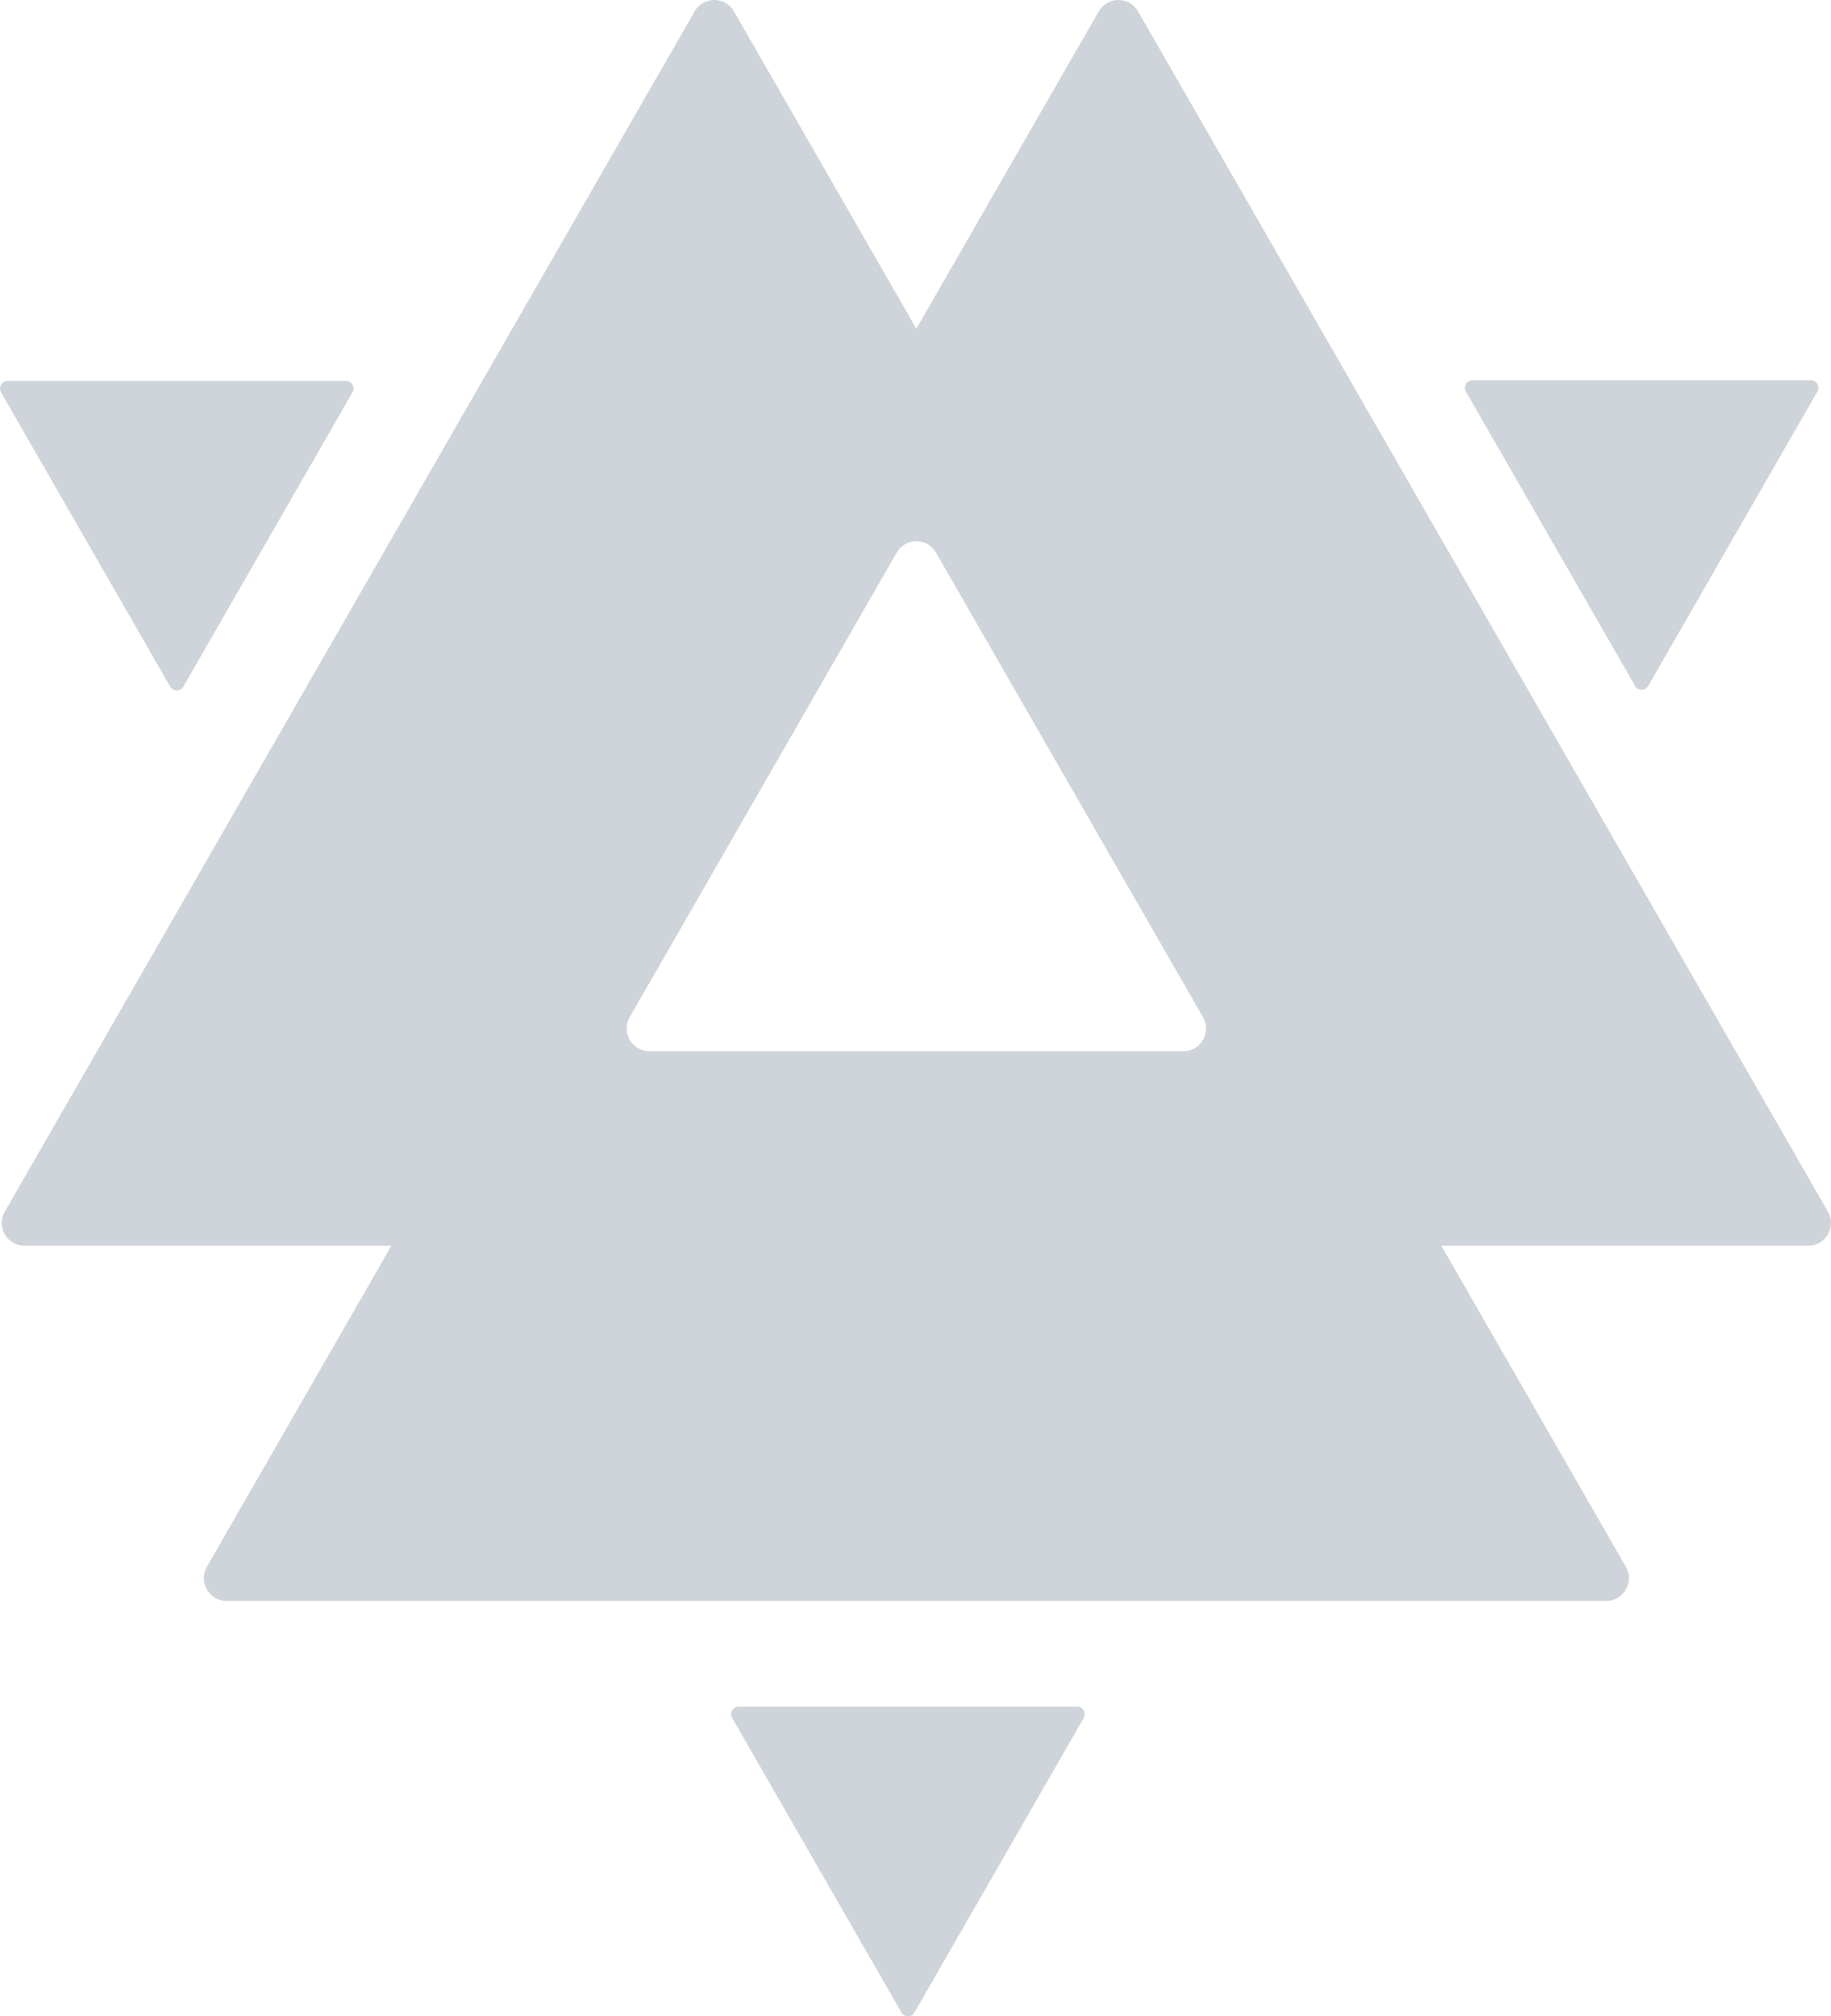 <svg width="109" height="120" viewBox="0 0 109 120" fill="none" xmlns="http://www.w3.org/2000/svg">
<path fill-rule="evenodd" clip-rule="evenodd" d="M41.352 0.678C41.872 -0.226 43.174 -0.226 43.693 0.678L54.551 19.565L65.409 0.678C65.928 -0.226 67.23 -0.226 67.749 0.678L108.818 72.116C109.336 73.018 108.686 74.143 107.647 74.143H85.803L96.79 93.255C97.308 94.157 96.659 95.282 95.62 95.282H13.483C12.444 95.282 11.795 94.157 12.313 93.255L23.3 74.143H1.455C0.416 74.143 -0.234 73.018 0.284 72.116L41.352 0.678ZM54.44 119.774C54.267 120.075 53.833 120.075 53.66 119.774L43.588 102.253C43.415 101.952 43.632 101.577 43.978 101.577H64.123C64.469 101.577 64.686 101.952 64.513 102.253L54.44 119.774ZM0.45 22.673C0.104 22.673 -0.112 23.049 0.061 23.349L10.133 40.87C10.306 41.172 10.739 41.172 10.912 40.871L20.985 23.35C21.158 23.049 20.941 22.673 20.595 22.673H0.45ZM107.801 22.63C108.147 22.63 108.363 23.006 108.19 23.307L98.118 40.828C97.945 41.129 97.512 41.129 97.339 40.828L87.266 23.307C87.093 23.006 87.31 22.63 87.656 22.63H107.801ZM55.721 32.892C55.202 31.988 53.9 31.988 53.381 32.892L37.487 60.539C36.968 61.441 37.618 62.567 38.657 62.567H70.445C71.484 62.567 72.133 61.441 71.615 60.539L55.721 32.892Z" fill="#CED4DA"/>
</svg>
